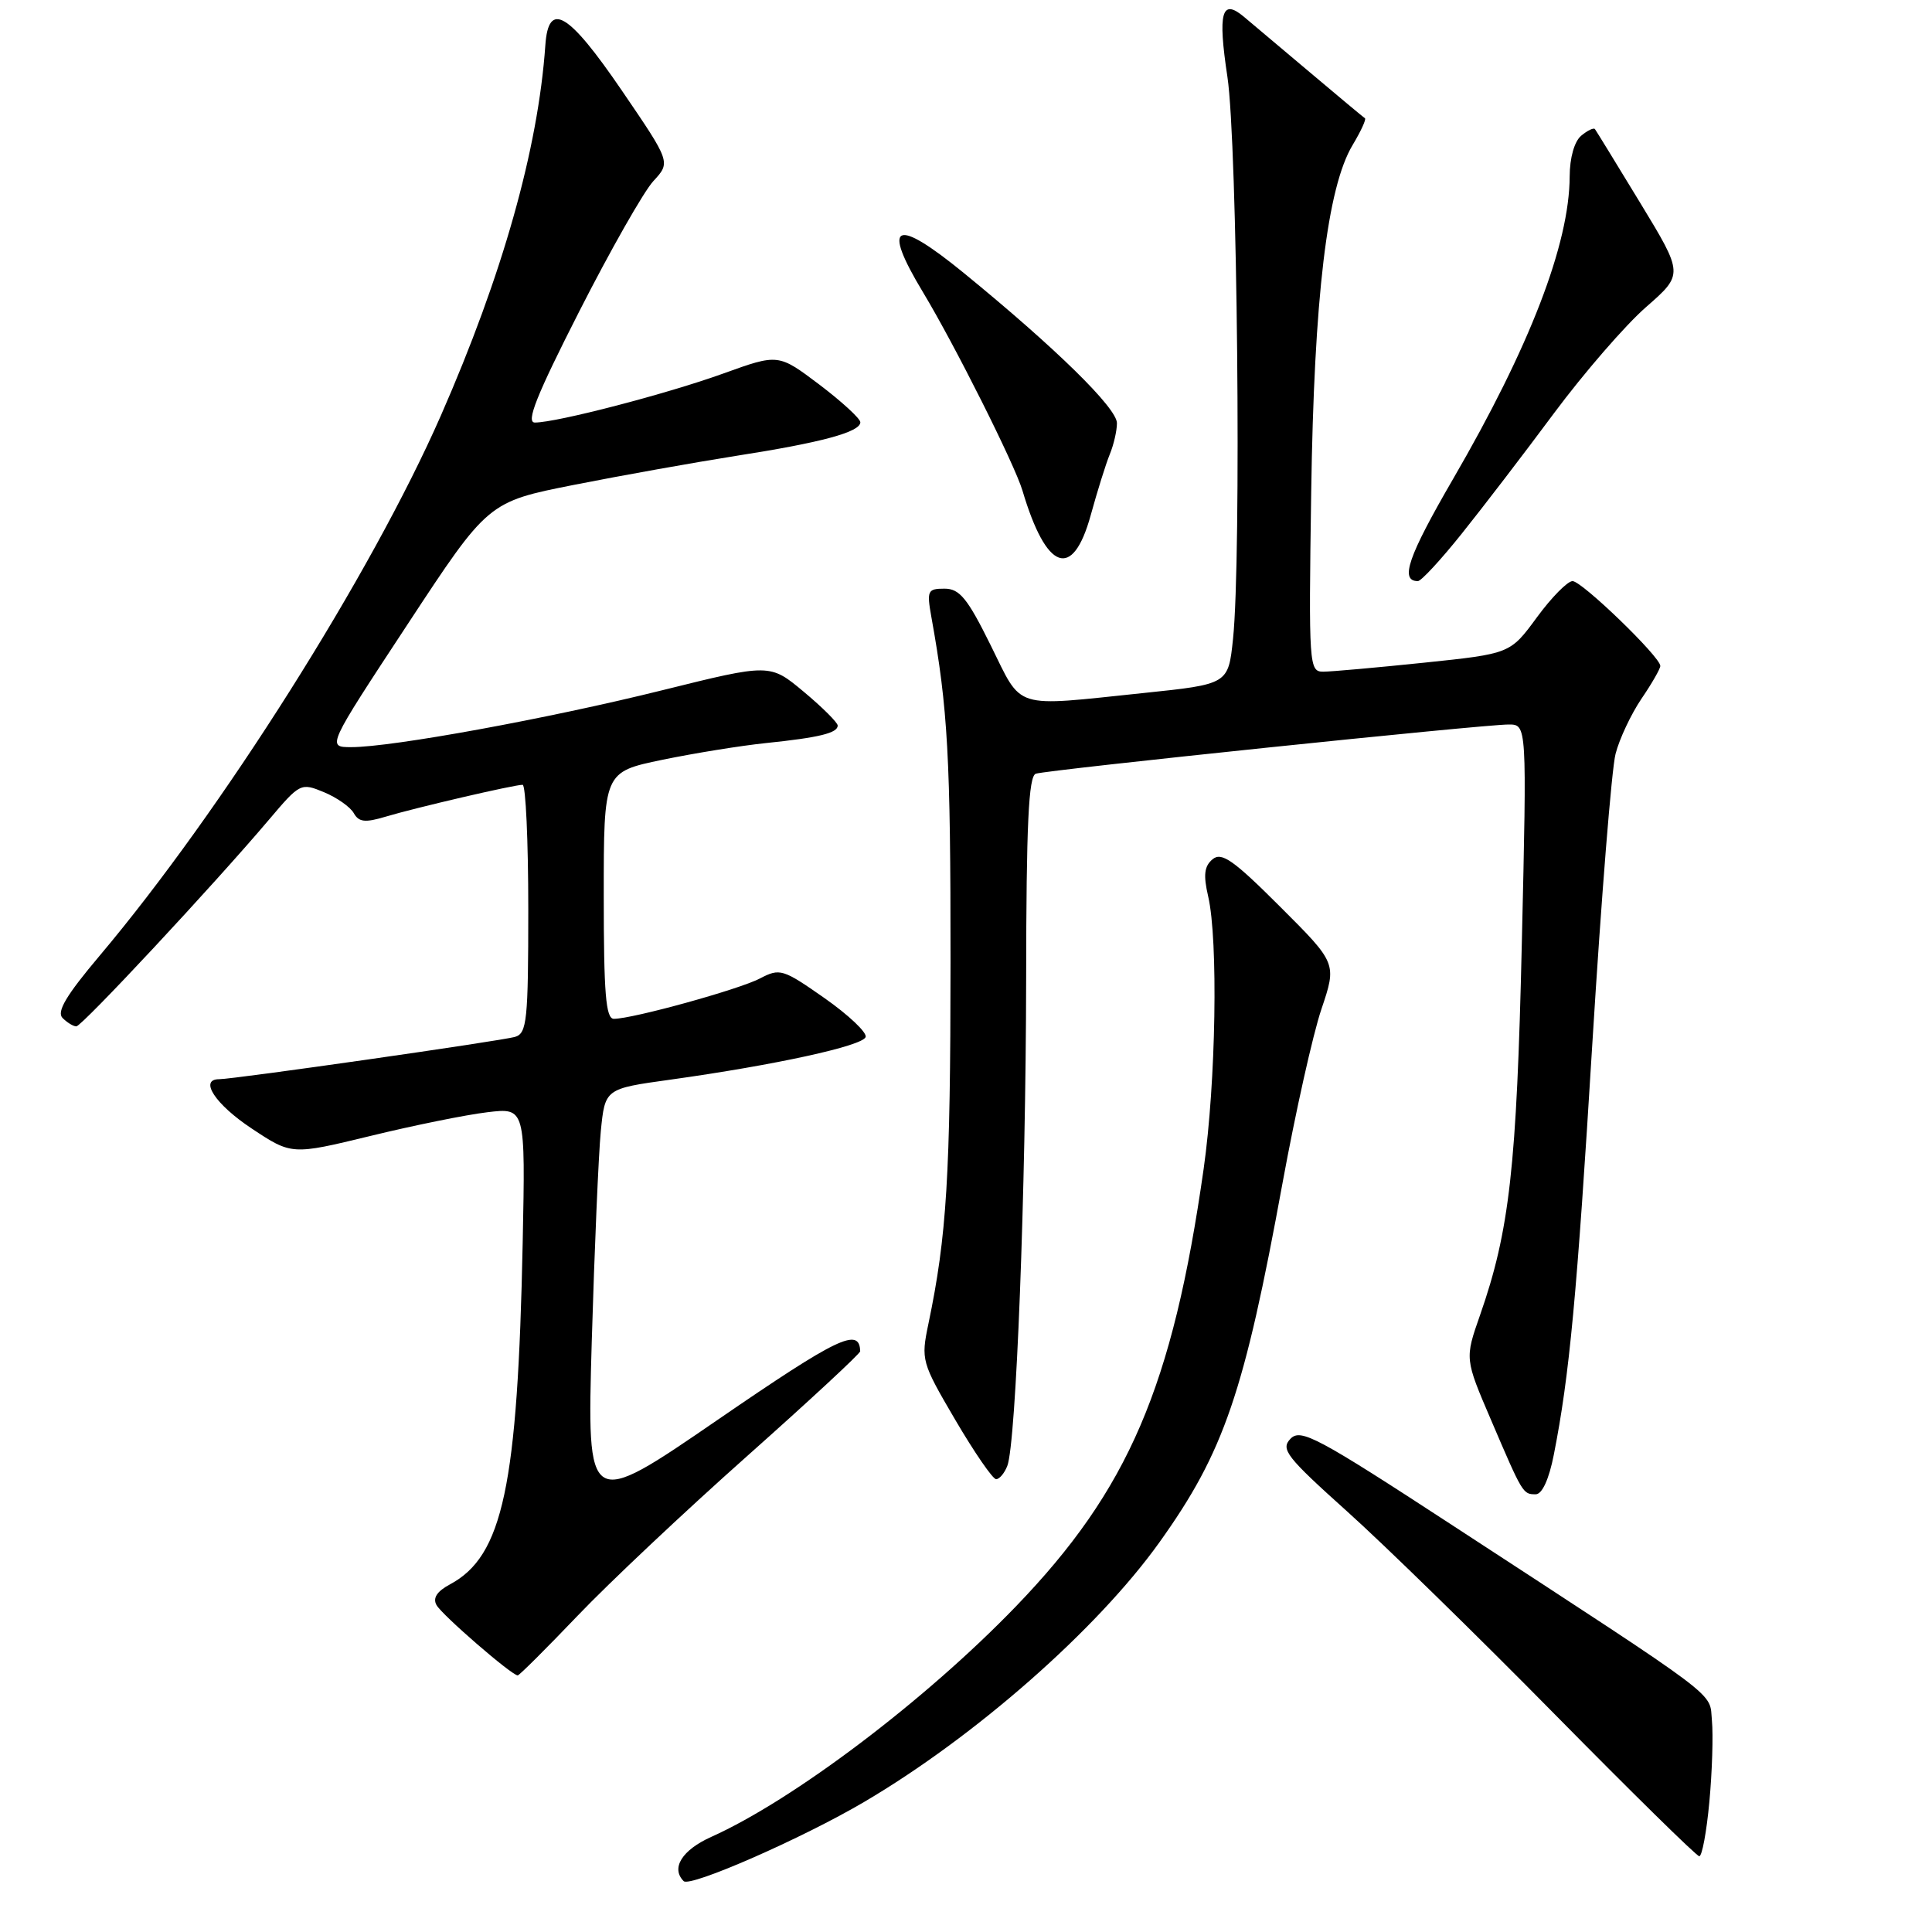 <?xml version="1.0" encoding="UTF-8" standalone="no"?>
<!DOCTYPE svg PUBLIC "-//W3C//DTD SVG 1.1//EN" "http://www.w3.org/Graphics/SVG/1.1/DTD/svg11.dtd" >
<svg xmlns="http://www.w3.org/2000/svg" xmlns:xlink="http://www.w3.org/1999/xlink" version="1.1" viewBox="0 0 256 256">
 <g >
 <path fill="currentColor"
d=" M 114.50 238.77 C 129.24 230.10 145.41 215.87 153.64 204.35 C 162.19 192.39 164.86 184.58 169.96 156.66 C 171.66 147.39 173.96 137.08 175.09 133.73 C 177.14 127.65 177.14 127.65 169.63 120.15 C 163.45 113.97 161.87 112.86 160.68 113.85 C 159.57 114.77 159.43 115.94 160.09 118.78 C 161.43 124.56 161.12 143.41 159.49 154.88 C 155.38 183.76 149.53 197.39 134.61 212.86 C 122.61 225.30 105.14 238.51 94.24 243.40 C 90.37 245.14 88.87 247.54 90.59 249.26 C 91.44 250.11 106.32 243.59 114.50 238.77 Z  M 226.50 238.75 C 226.87 234.76 227.02 229.93 226.84 228.00 C 226.46 224.07 228.76 225.80 192.50 202.14 C 174.53 190.41 172.35 189.25 171.00 190.64 C 169.66 192.03 170.44 193.03 178.50 200.27 C 183.45 204.71 195.82 216.80 206.00 227.14 C 216.18 237.47 224.80 245.95 225.16 245.96 C 225.53 245.98 226.13 242.74 226.50 238.75 Z  M 76.52 214.11 C 80.67 209.76 90.80 200.22 99.03 192.91 C 107.26 185.59 113.99 179.35 113.98 179.05 C 113.89 175.82 111.04 177.19 95.13 188.11 C 77.77 200.03 77.77 200.03 78.41 177.76 C 78.77 165.52 79.31 152.97 79.61 149.88 C 80.17 144.26 80.17 144.26 88.83 143.06 C 102.67 141.13 114.32 138.59 114.70 137.41 C 114.90 136.82 112.45 134.50 109.26 132.26 C 103.73 128.39 103.34 128.27 100.70 129.65 C 97.92 131.11 83.83 135.00 81.34 135.00 C 80.27 135.00 80.00 131.65 80.00 118.64 C 80.00 102.29 80.00 102.29 87.75 100.68 C 92.01 99.80 98.20 98.80 101.50 98.46 C 108.56 97.73 111.00 97.13 111.00 96.14 C 111.00 95.75 108.98 93.73 106.51 91.67 C 102.02 87.92 102.02 87.92 87.76 91.46 C 72.63 95.22 51.96 99.00 46.55 99.00 C 43.30 99.00 43.30 99.00 53.99 82.75 C 64.67 66.50 64.67 66.50 76.09 64.24 C 82.36 63.00 92.00 61.28 97.50 60.41 C 108.86 58.64 114.00 57.25 114.00 55.95 C 114.00 55.47 111.55 53.22 108.57 50.96 C 103.13 46.86 103.13 46.86 95.82 49.50 C 88.36 52.19 73.81 55.98 70.88 55.99 C 69.65 56.00 71.07 52.43 76.76 41.25 C 80.89 33.14 85.30 25.38 86.57 24.00 C 88.88 21.50 88.88 21.50 82.40 12.00 C 75.30 1.60 72.67 0.05 72.26 6.00 C 71.30 19.75 66.58 36.46 58.42 55.06 C 49.18 76.10 29.34 107.50 13.20 126.64 C 8.78 131.88 7.47 134.07 8.29 134.89 C 8.90 135.50 9.72 136.00 10.11 136.00 C 10.85 136.00 28.34 117.24 35.66 108.59 C 39.74 103.77 39.87 103.70 42.93 104.97 C 44.64 105.68 46.42 106.93 46.88 107.75 C 47.55 108.94 48.38 109.03 51.11 108.21 C 55.03 107.03 68.14 103.98 69.25 103.99 C 69.66 104.00 70.00 111.39 70.00 120.43 C 70.00 135.22 69.82 136.92 68.25 137.39 C 66.49 137.92 30.98 143.00 29.04 143.00 C 26.34 143.00 28.52 146.33 33.33 149.52 C 38.65 153.05 38.65 153.05 49.08 150.52 C 54.81 149.12 61.78 147.71 64.56 147.38 C 69.62 146.77 69.62 146.77 69.26 164.63 C 68.60 196.95 66.64 206.18 59.62 209.94 C 57.90 210.86 57.32 211.75 57.84 212.68 C 58.58 214.01 67.81 222.00 68.60 222.00 C 68.81 222.00 72.37 218.45 76.52 214.11 Z  M 205.89 192.75 C 207.96 182.26 208.94 171.86 211.01 138.00 C 212.18 119.03 213.55 101.87 214.07 99.89 C 214.58 97.90 216.13 94.62 217.50 92.59 C 218.88 90.57 220.00 88.61 220.00 88.24 C 220.00 87.04 209.61 77.00 208.37 77.00 C 207.71 77.00 205.58 79.16 203.64 81.81 C 200.11 86.62 200.11 86.62 188.69 87.81 C 182.41 88.46 176.40 89.00 175.33 89.00 C 173.46 89.00 173.40 88.22 173.74 65.25 C 174.12 39.39 175.86 24.81 179.24 19.20 C 180.33 17.38 181.06 15.79 180.86 15.67 C 180.66 15.54 177.35 12.78 173.50 9.53 C 169.65 6.28 165.74 2.99 164.81 2.21 C 161.87 -0.25 161.35 1.64 162.64 10.19 C 163.96 18.99 164.51 73.87 163.38 84.68 C 162.75 90.66 162.75 90.66 151.51 91.83 C 134.02 93.65 135.54 94.13 131.27 85.50 C 128.19 79.27 127.15 78.00 125.15 78.00 C 122.91 78.00 122.79 78.27 123.41 81.75 C 125.60 93.89 125.96 100.34 125.95 127.50 C 125.94 155.83 125.45 163.77 123.02 175.41 C 122.02 180.21 122.10 180.50 126.59 188.16 C 129.12 192.47 131.55 196.00 131.99 196.00 C 132.43 196.00 133.09 195.21 133.47 194.25 C 134.64 191.28 135.93 157.84 135.97 129.72 C 135.99 109.21 136.29 102.84 137.25 102.52 C 138.79 102.01 196.57 95.99 199.91 96.00 C 202.32 96.00 202.32 96.00 201.65 124.94 C 200.97 154.66 200.02 163.09 196.11 174.27 C 194.09 180.04 194.09 180.04 197.56 188.13 C 201.77 197.97 201.79 198.00 203.49 198.00 C 204.34 198.00 205.25 196.02 205.89 192.75 Z  M 193.66 70.75 C 196.42 67.31 201.93 60.12 205.90 54.77 C 209.88 49.42 215.37 43.08 218.11 40.69 C 223.08 36.34 223.08 36.34 217.36 26.92 C 214.21 21.74 211.50 17.32 211.34 17.11 C 211.18 16.89 210.36 17.28 209.52 17.98 C 208.61 18.74 208.00 20.91 207.99 23.37 C 207.96 32.32 202.71 45.96 192.52 63.50 C 186.57 73.76 185.45 77.00 187.88 77.00 C 188.31 77.00 190.91 74.19 193.66 70.75 Z  M 144.53 68.25 C 145.40 65.09 146.53 61.47 147.05 60.20 C 147.57 58.94 148.00 57.08 148.00 56.07 C 148.00 54.07 139.92 46.15 127.72 36.18 C 118.57 28.71 116.77 29.55 122.30 38.72 C 126.51 45.71 134.45 61.54 135.48 65.00 C 138.65 75.67 142.14 76.93 144.53 68.25 Z "/>
</g>
</svg>